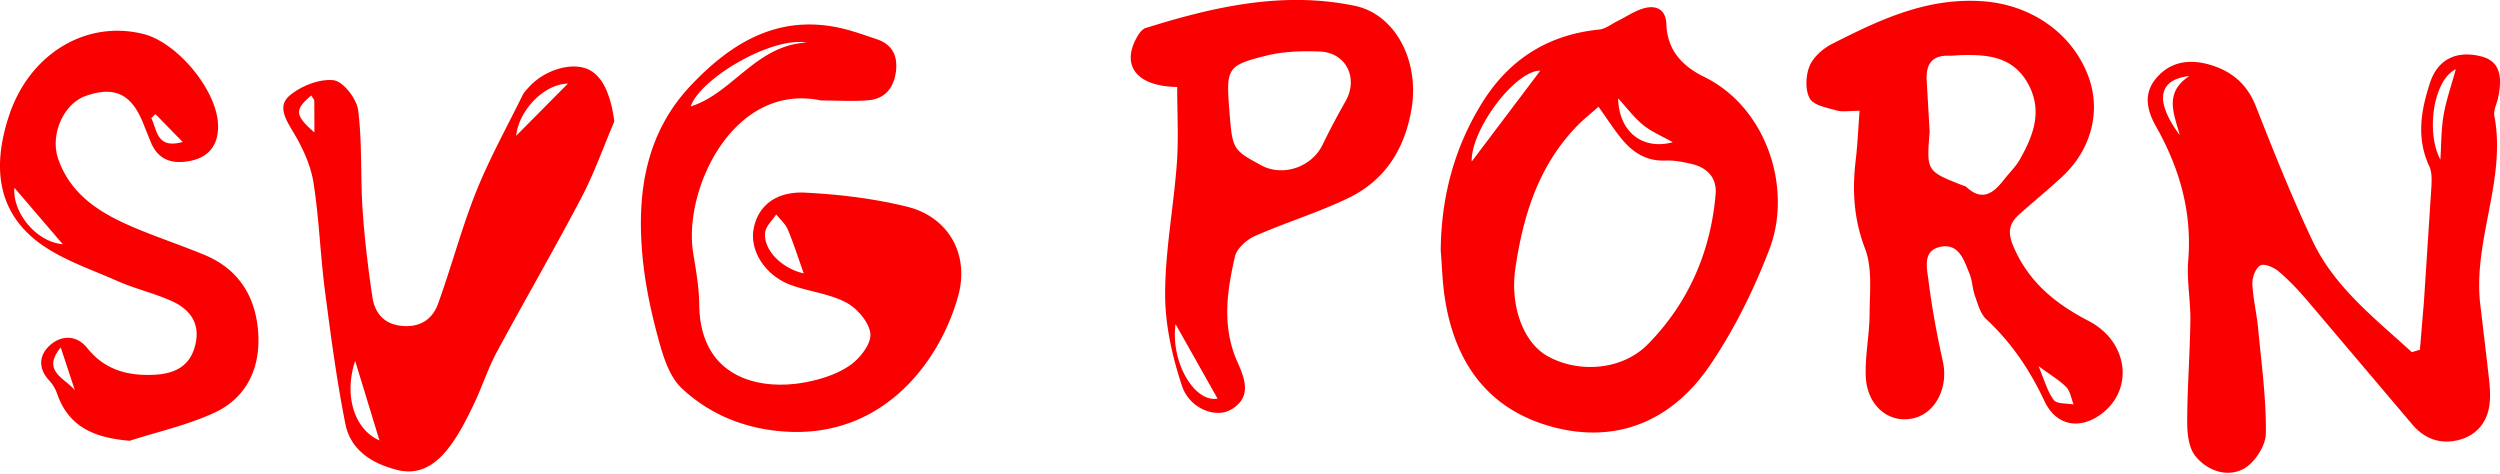 <svg xmlns="http://www.w3.org/2000/svg" viewBox="0 0 512 97" preserveAspectRatio="xMidYMid">
  <path d="M495.6 71.625l.823-9.89 1.518-23.362c.083-1.437.153-3.072-.423-4.313-2.693-5.804-1.715-11.447.176-17.178 1.54-4.668 5.36-6.674 10.56-5.305 3.41.898 4.464 3.673 3.3 8.684-.266 1.146-.917 2.37-.715 3.43 2.493 13.097-4.346 25.472-2.903 38.463l1.44 12.168c.288 2.883.836 5.846.453 8.664-.482 3.548-2.713 6.253-6.386 7.144-3.77.915-6.954-.295-9.474-3.28l-21.442-25.306c-1.814-2.12-3.747-4.175-5.87-5.972-.976-.826-2.94-1.664-3.738-1.216-.972.544-1.686 2.458-1.633 3.743.127 3.074.9 6.115 1.18 9.19.675 7.162 1.67 14.342 1.582 21.503-.03 2.497-2.297 5.982-4.533 7.203-3.418 1.868-7.524.395-9.935-2.64-1.363-1.715-1.65-4.644-1.644-7.024.02-6.9.555-13.776.65-20.666.056-4.117-.774-8.276-.437-12.353.82-9.944-1.8-18.922-6.613-27.447-1.857-3.28-2.63-6.715.08-9.888 2.924-3.424 6.836-3.916 10.92-2.735 4.45 1.287 7.657 3.935 9.453 8.493 3.665 9.294 7.353 18.603 11.633 27.62 4.52 9.527 12.79 15.865 20.314 22.762l1.665-.492zm7.348-57.432c-4.556 2.09-6.175 12.895-3.16 18.486.2-3.072.15-6.124.655-9.08.528-3.083 1.593-6.074 2.504-9.406zm-56.53 13.484c-1.133-4.26-3.334-8.657 1.96-12.103-6.502.732-7.074 5.24-1.96 12.103zm-65.585-4.992c-2.093 0-3.486.28-4.7-.065-1.97-.56-4.718-1.037-5.495-2.453-.957-1.742-.843-4.657-.053-6.604.753-1.853 2.722-3.6 4.586-4.55 9.7-4.937 19.43-9.57 30.914-8.754 9.552.68 18.04 6.183 21.517 15.127 2.796 7.19.788 15.213-5.325 20.855-2.814 2.6-5.78 5.035-8.644 7.58-2.2 1.956-2.563 3.733-1.197 6.854 3.176 7.25 8.598 11.564 15.35 15.077 7.727 4.018 9.2 13.183 3.387 18.35-4.52 4.016-9.903 3.5-12.462-1.95-3-6.39-6.763-11.98-11.917-16.773-1.194-1.1-1.705-3.046-2.293-4.687-.542-1.515-.562-3.227-1.17-4.703-1.108-2.7-2.156-6.2-5.88-5.452-3.82.756-2.805 4.44-2.488 6.972.695 5.54 1.715 11.054 2.928 16.507 1.203 5.405-1.557 10.814-6.355 11.717-4.866.916-9.185-2.737-9.426-8.644-.173-4.232.757-8.498.78-12.75.025-4.506.598-9.4-.935-13.43-2.32-6.078-2.65-11.95-1.9-18.164.38-3.18.5-6.39.788-10.06zm14.357 4.312c-.645 8.06-.645 8.06 6.75 10.963.273.107.597.17.8.357 3.252 3.02 5.535 1.22 7.66-1.502 1.084-1.4 2.402-2.64 3.26-4.155 2.84-5.004 4.8-10.16 1.52-15.8-3.076-5.275-8.15-5.707-13.457-5.577-.882.02-1.764.156-2.643.13-3.52-.103-4.668 1.88-4.495 5.04l.605 10.534zm22.3 48c1.22 2.858 1.8 5.17 3.133 6.93.633.844 2.658.644 4.053.916-.482-1.204-.675-2.687-1.5-3.548-1.387-1.432-3.186-2.463-5.675-4.3zM295.06 51.562c.044-10.878 2.65-21.024 8.354-30.307C308.942 12.263 316.9 7.118 327.5 6.053c1.308-.132 2.533-1.134 3.787-1.75 1.82-.894 3.548-2.122 5.467-2.63 2.48-.658 4.412.283 4.513 3.238.182 5.367 3.23 8.622 7.776 10.85 12.746 6.245 18.124 22.796 13.315 35.332-3.182 8.297-7.225 16.488-12.222 23.812-7.532 11.035-18.647 16.047-31.9 12.6-13.602-3.525-20.54-13.502-22.432-27.146-.403-2.912-.49-5.87-.724-8.806zm32.31-29.695c-1.606 1.42-2.994 2.507-4.22 3.755-8 8.153-11.206 18.4-12.808 29.376-1.106 7.583 1.586 15.153 6.623 17.956 6.256 3.48 15.2 2.978 20.563-2.498 8.24-8.4 12.824-18.856 13.832-30.673.292-3.425-1.775-5.494-5.03-6.238-1.712-.39-3.5-.74-5.236-.664-4.13.177-6.995-1.865-9.355-4.9-1.43-1.833-2.708-3.784-4.37-6.124zm-11.915-7.396c-5.07-.066-14.195 11.934-14.057 18.62l14.057-18.62zm15.936 5.688c.157 6.765 4.927 10.664 11.2 8.965-2.23-1.258-4.353-2.124-6.055-3.506-1.858-1.508-3.328-3.496-5.135-5.46zm-90.304-2.342c-8.2-.13-11.367-4.246-8.446-9.832.455-.87 1.153-1.98 1.97-2.235 13.958-4.374 28.117-7.6 42.805-4.567 8.36 1.72 13.3 11.274 11.677 21.062-1.37 8.264-5.443 14.7-12.966 18.325-6.2 2.98-12.838 4.995-19.133 7.777-1.7.747-3.69 2.536-4.072 4.188-1.67 7.2-2.697 14.438.52 21.643 1.48 3.314 3.046 7.2-1.367 9.727-3.127 1.8-8.45-.215-9.996-4.86-2-6-3.465-12.514-3.458-18.803.008-8.93 1.742-17.845 2.398-26.79.373-5.094.068-10.24.068-15.634zm10.667 4.52c.632 8.302.632 8.302 6.515 11.507 4.457 2.428 10.385.39 12.6-4.212 1.454-3.02 3.048-5.98 4.7-8.898 2.68-4.732.134-9.98-5.3-10.182-3.628-.137-7.405-.03-10.902.836-8.025 1.985-8.256 2.613-7.623 10.95zm-11 44.04c-1.057 7.773 3.858 16.105 8.602 15.26a56989.05 56989.05 0 0 1-8.602-15.26zM168.24 20.592c-18.085-3.862-28.396 18.32-26.273 31.266.57 3.48 1.204 7 1.237 10.505.136 14.76 11.947 17.82 21.896 15.9 3.136-.602 6.437-1.67 9-3.463 2.02-1.4 4.347-4.385 4.152-6.44-.22-2.322-2.68-5.19-4.93-6.388-3.43-1.828-7.584-2.24-11.3-3.586-5.28-1.906-8.52-7.005-7.676-11.536.856-4.602 4.483-7.703 10.568-7.395 7 .354 14.09 1.206 20.88 2.886 8.44 2.088 12.757 9.722 10.47 18.15-3.574 13.16-15.018 29.032-35.095 27.92-8.23-.455-15.725-3.377-21.602-8.95-2.6-2.474-3.848-6.775-4.848-10.48-1.49-5.515-2.673-11.196-3.172-16.878-1.115-12.677.702-24.81 9.854-34.52 8.22-8.72 17.802-14.667 30.585-11.872 2.57.562 5.068 1.485 7.573 2.318 3.147 1.05 4.32 3.384 3.935 6.547-.4 3.288-2.14 5.617-5.536 5.94-3.066.292-6.183.062-9.72.062zm-3.007-11.87c-7.272-1.264-21.84 7.38-23.786 13.083 8.58-2.694 13.42-12.597 23.786-13.083zm-.628 47.27c-1.076-3.02-2.034-6.053-3.26-8.975-.487-1.165-1.564-2.084-2.373-3.115-.796 1.248-2.154 2.44-2.28 3.754-.355 3.65 3.55 7.37 7.914 8.336zm-38.77-31.183c-2.227 5.226-4.12 10.63-6.75 15.643-5.608 10.686-11.678 21.13-17.4 31.764-1.8 3.354-2.96 7.047-4.61 10.493-1.326 2.773-2.722 5.562-4.484 8.064-2.66 3.78-6.138 6.72-11.157 5.487-5.077-1.247-9.615-3.98-10.7-9.435-1.8-9.073-3.016-18.268-4.204-27.447-.945-7.302-1.178-14.707-2.33-21.97-.55-3.473-2.12-6.95-3.932-10.008-1.607-2.713-3.612-5.6-.93-7.847 2.34-1.96 6.085-3.443 8.984-3.12 1.954.218 4.723 3.79 5.023 6.13.86 6.688.456 13.528.906 20.284.4 6 1.128 11.988 2.004 17.94.455 3.088 2.154 5.44 5.66 5.912 3.762.504 6.547-1.06 7.773-4.43 2.762-7.593 4.813-15.458 7.8-22.95 2.71-6.777 6.283-13.2 9.512-19.777.318-.646.862-1.194 1.357-1.738 3.16-3.474 8.6-5.116 11.994-3.647 3.013 1.3 4.72 5.138 5.453 10.65zM77.717 90.2l-4.984-16.3c-2.386 7.296-.06 14.1 4.984 16.3zM105.7 27.82l10.61-10.7c-5.046.115-10.094 5.644-10.6 10.7zm-41.938-8.267c-3.518 2.925-3.378 4.066.628 7.575l-.02-6.465c-.003-.25-.26-.494-.61-1.1zM26.54 90.27c-7.138-.615-12.477-2.732-14.892-9.77-.323-.943-.917-1.864-1.596-2.6-2.416-2.625-1.98-5.397.372-7.362s5.36-1.87 7.46.76c3.595 4.506 8.394 5.727 13.776 5.448 3.953-.204 7.168-1.614 8.288-5.918 1.19-4.576-1.016-7.5-4.866-9.21-3.6-1.612-7.538-2.5-11.152-4.115-5.597-2.482-11.7-4.463-16.414-8.154-8.55-6.695-8.845-16.16-5.625-25.778C6.127 10.92 17.727 4.046 29.368 6.964c6.92 1.734 14.946 11.366 15.28 18.425.185 3.882-1.523 6.63-5.4 7.495-3.615.806-6.793.12-8.378-3.804l-1.487-3.684c-2.4-6.15-5.923-7.85-11.867-5.732-4.537 1.617-7.328 7.994-5.58 12.935 2.7 7.657 9.06 11.3 16 14.202 4.612 1.925 9.37 3.505 13.985 5.422 6.998 2.907 10.444 8.58 10.955 15.832.506 7.18-2.265 13.342-8.924 16.446-5.502 2.564-11.58 3.893-17.404 5.77zM12.858 50.02L2.955 38.467c-.44 4.976 4.374 11.06 9.903 11.553zm24.557-20.943l-5.582-5.71-.848.822c1.243 2.503 1.077 6.368 6.43 4.887zM15.342 79.96l-2.9-8.795c-4.077 4.88 1.053 6.353 2.9 8.795z" fill="#fb0000"/>
</svg>
